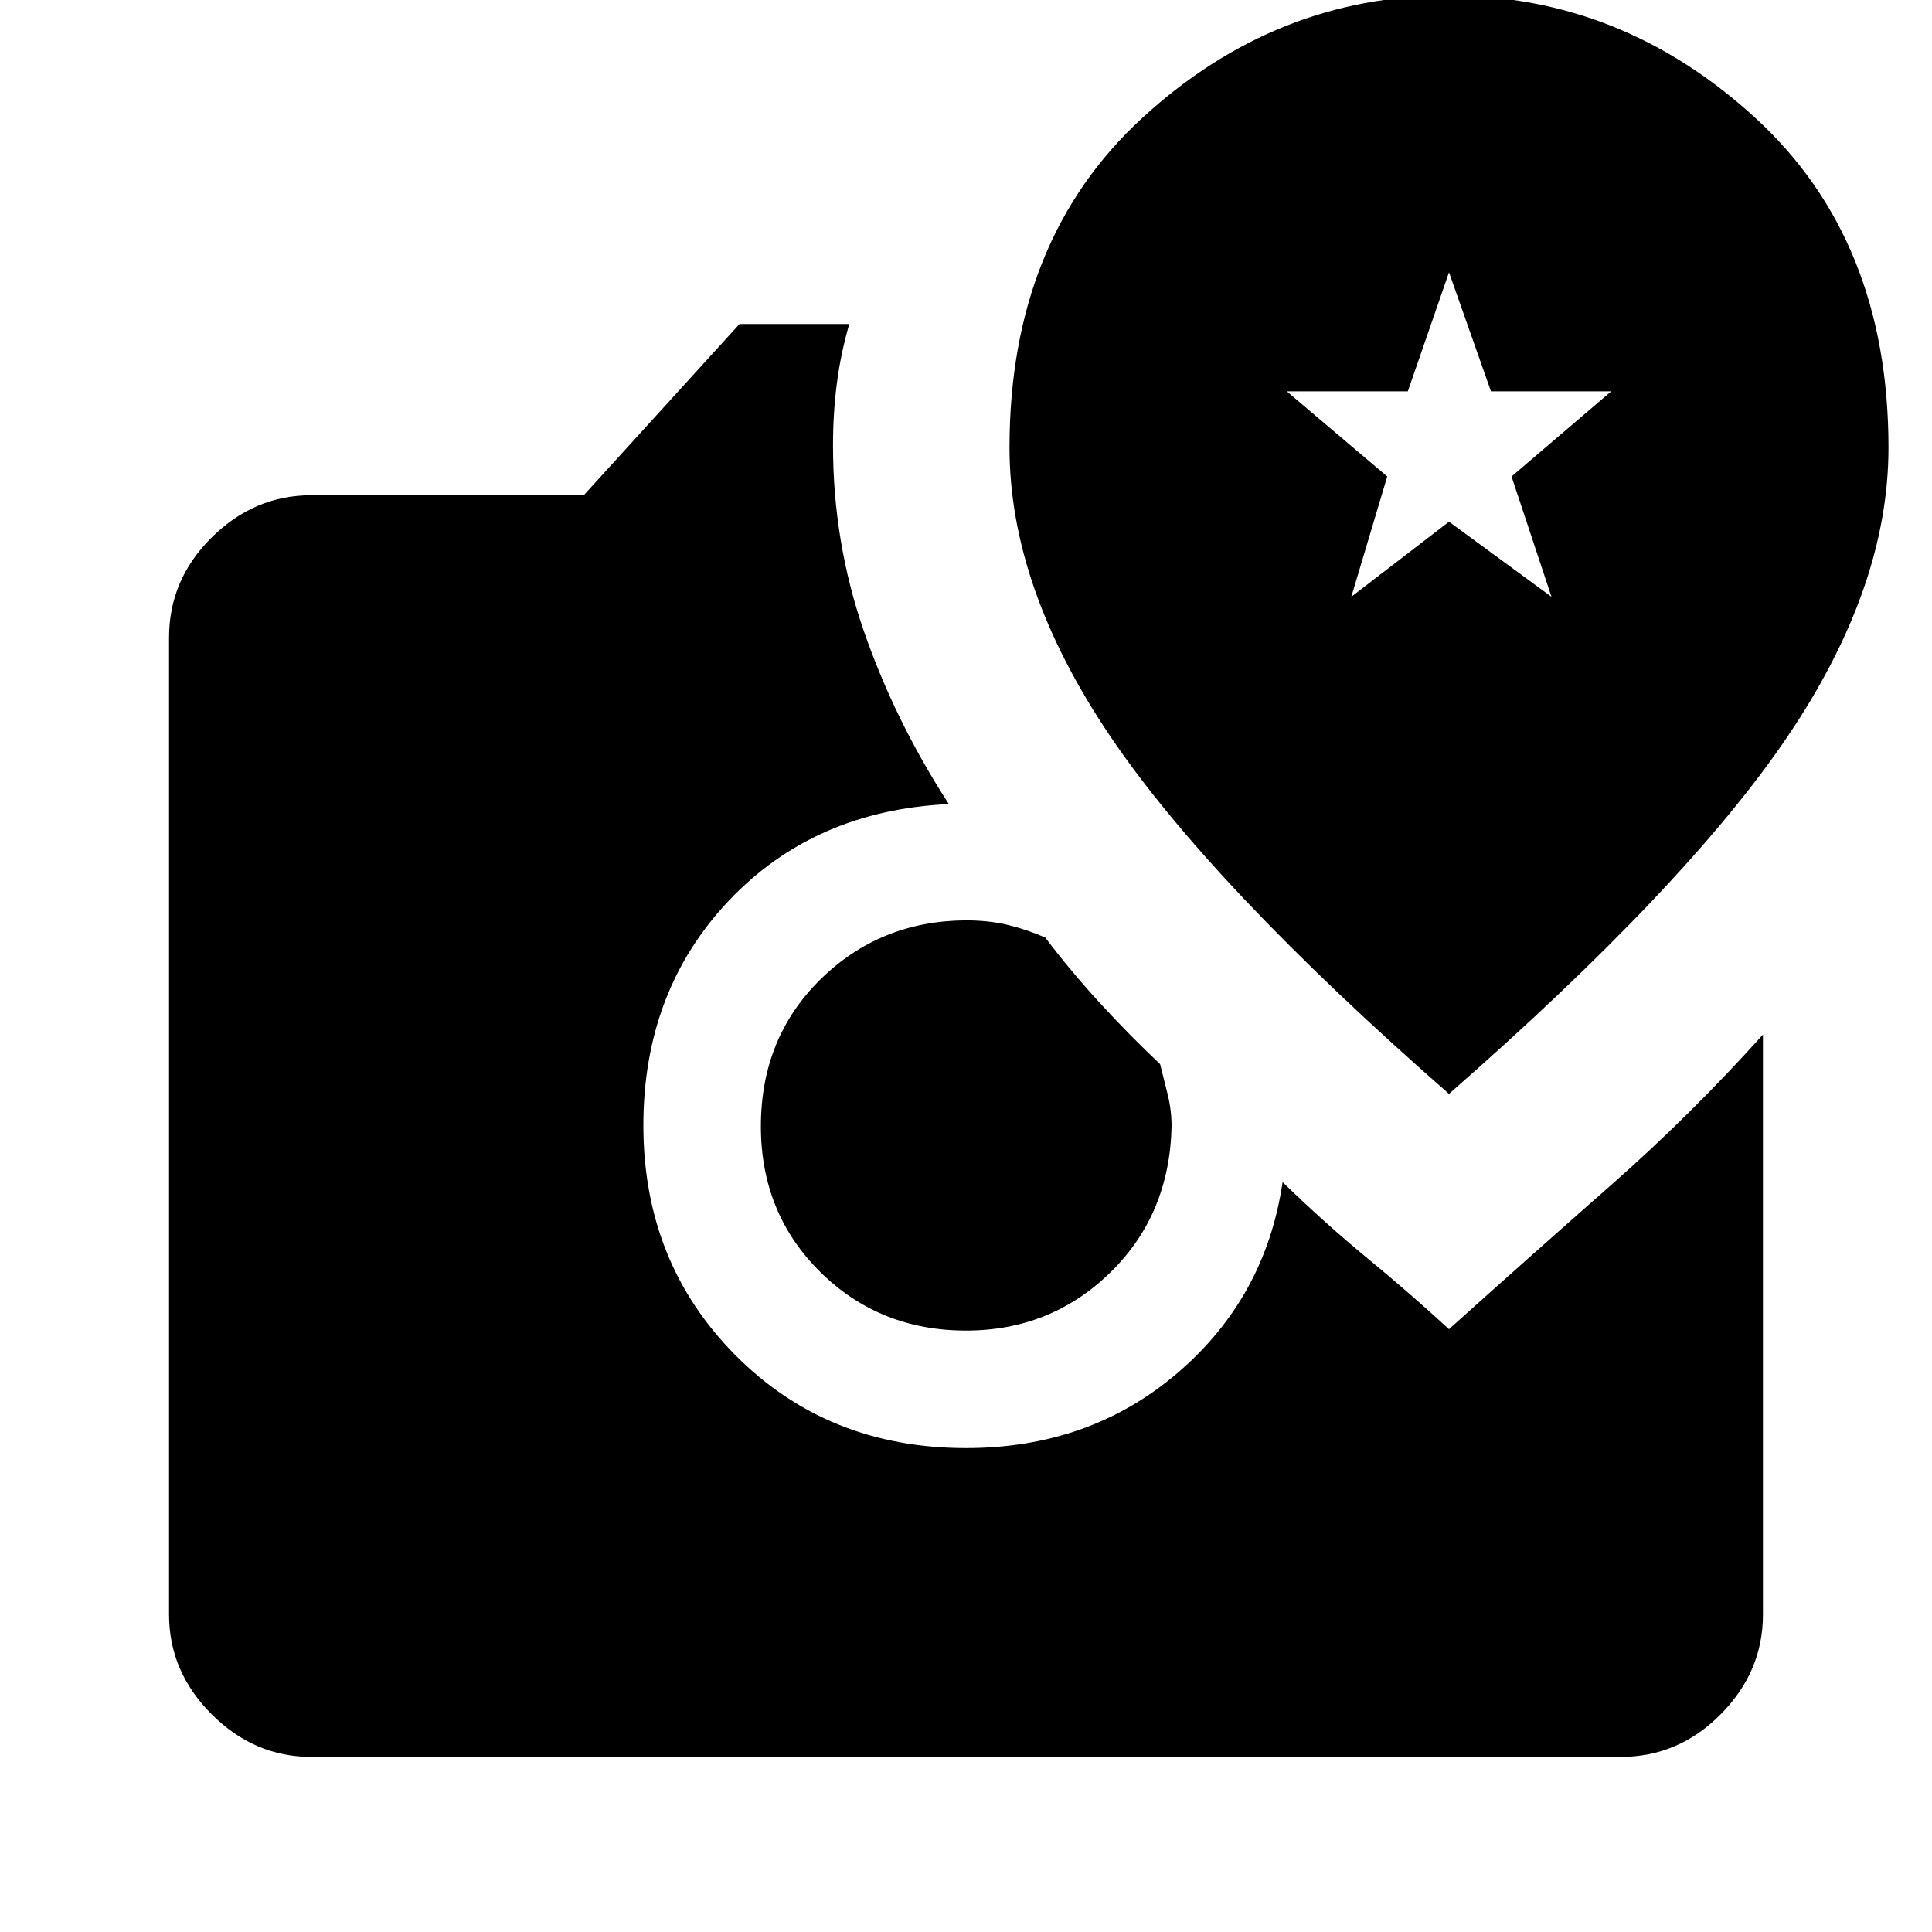 <svg xmlns="http://www.w3.org/2000/svg" height="48" viewBox="0 -960 960 960" width="48"><path d="M480-298.85q-42.98 0-72.45-29.15-29.47-29.15-29.47-72.35 0-43.8 29.47-72.88t72.07-29.46q11.65 0 20.99 2.23 9.35 2.23 18.77 6.31 12.48 16.52 27.03 32.4 14.56 15.89 30.05 30.52 1.85 7.31 3.77 15.12 1.92 7.8 1.92 15.73-.92 43.84-30.46 72.69-29.54 28.84-71.69 28.84ZM154.69-87q-28.34 0-49.51-21.18Q84-129.35 84-157.69v-485.54q0-28.72 21.18-49.71 21.17-20.98 49.51-20.98h135.39L367.46-799H422q-4.23 14.54-6.15 29.39-1.93 14.84-1.93 31 0 48 15.39 92.38 15.38 44.38 42.15 85.77-66.84 3.15-109.31 48-42.46 44.85-42.46 111.69 0 68.12 45.79 114.21 45.79 46.1 114.52 46.1 61.61 0 105.27-37.46 43.65-37.47 52.04-94.7 21.07 20.47 42.35 38 21.28 17.54 40.34 35.08 40.23-36.15 80.23-71.34 40-35.19 75.77-75.04v288.23q0 28.34-20.99 49.51Q834.03-87 805.31-87H154.69ZM720-416.46q118.15-103.46 168.27-177.62 50.11-74.15 50.11-143.5 0-103.33-66.33-163.99-66.33-60.66-152.23-60.66-85.9 0-152.05 60.66t-66.15 163.99q0 69.35 50.11 143.5Q601.85-519.92 720-416.46Zm-48.54-247 17.85-59.77-49.92-42.31h60.15L720-824.69l20.85 59.15h59.76l-49.53 42.31 19.84 59.77L720-700.77l-48.54 37.31Z"/></svg>